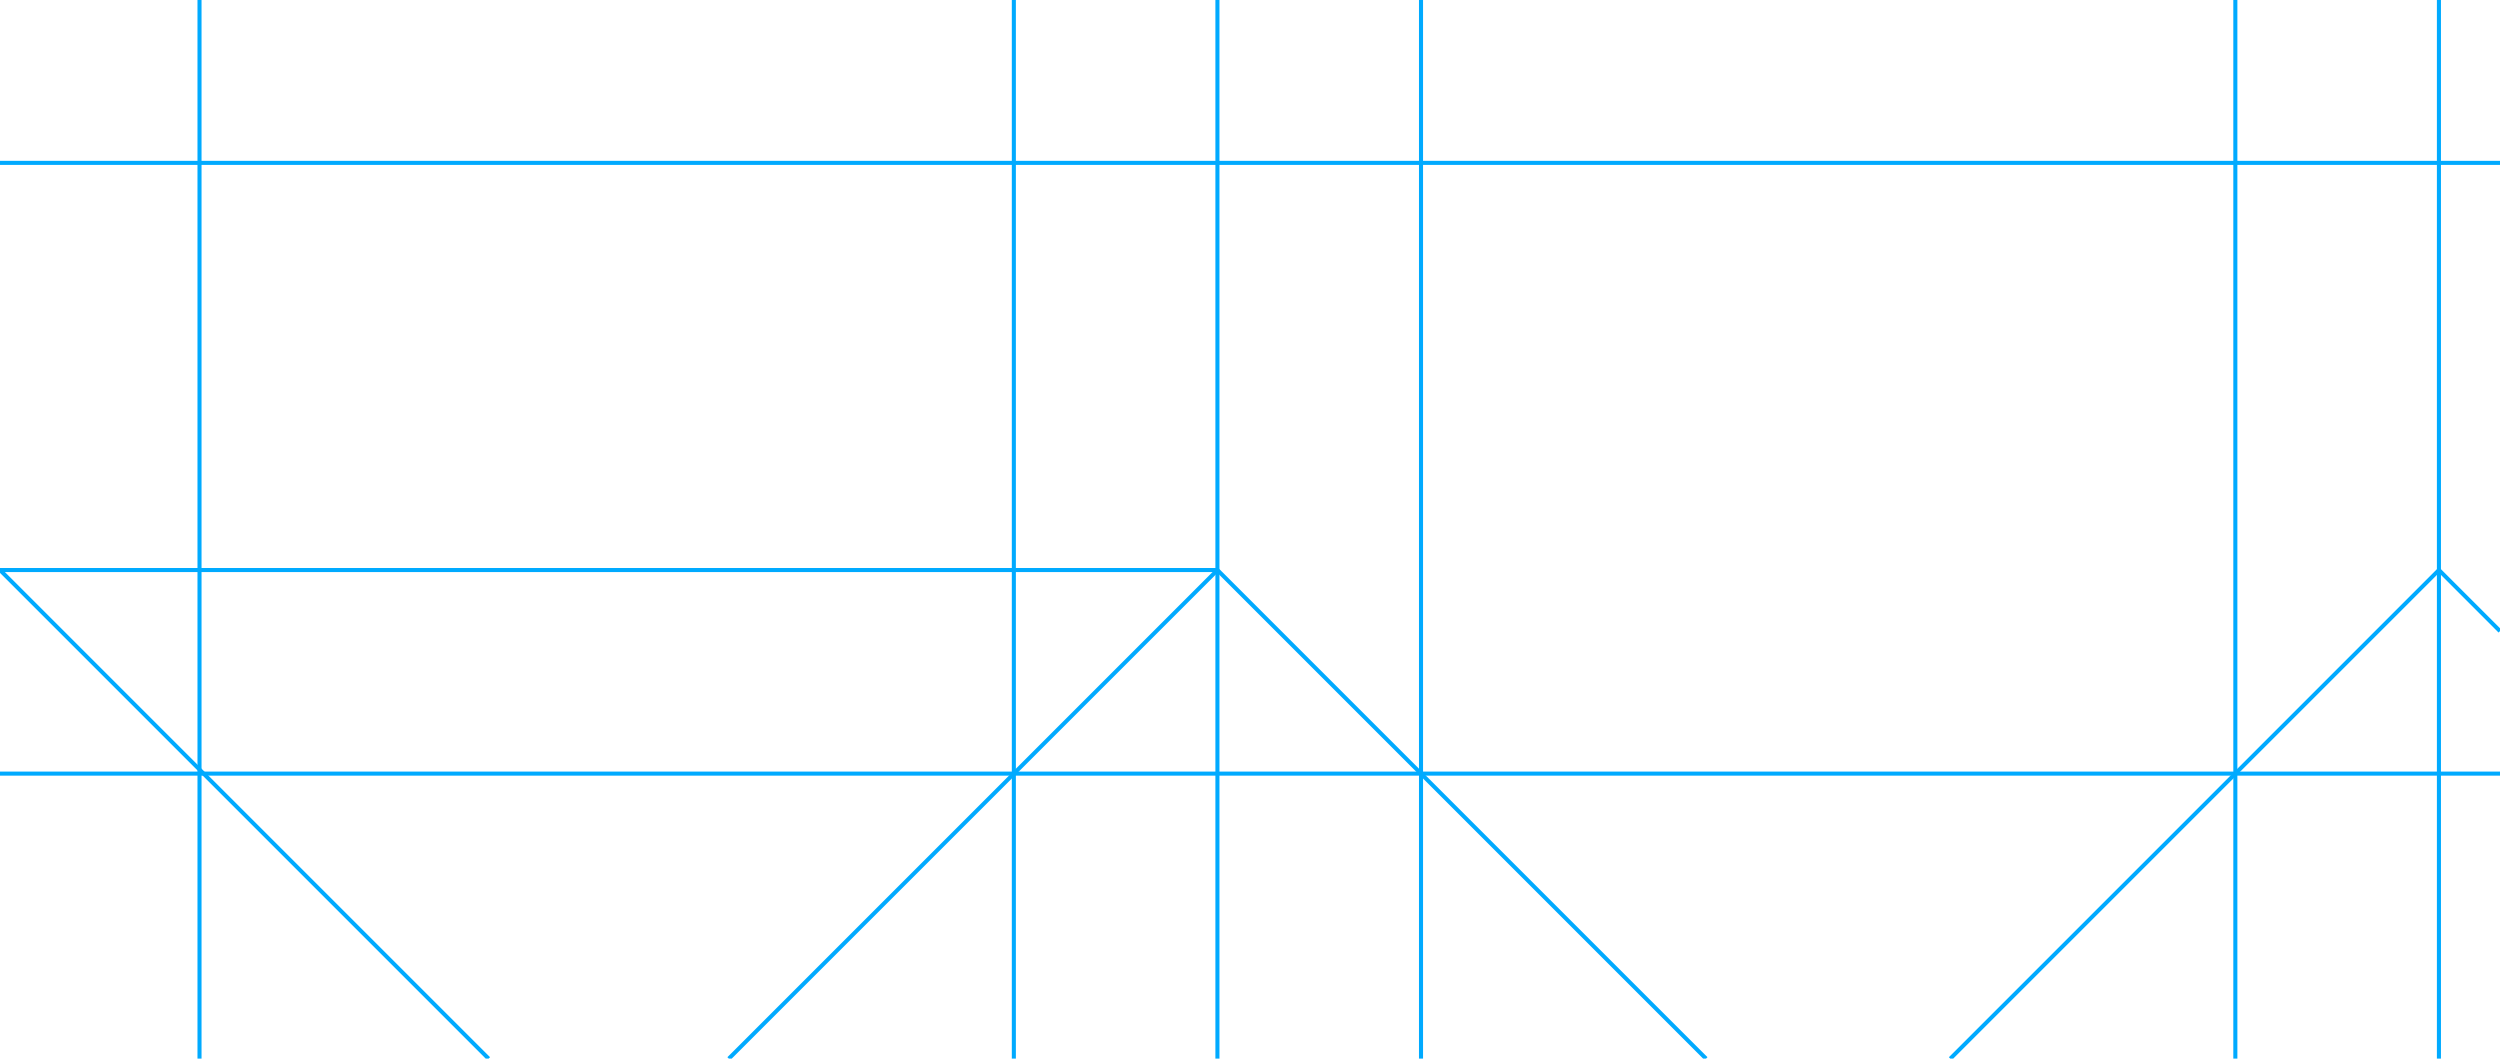 <svg xmlns="http://www.w3.org/2000/svg" id="canvas" viewBox="0 0 614 260" preserveAspectRatio="xMidYMid meet" width="614mm" height="260mm"><line x1="49" y1="0" x2="49" y2="260" stroke="#00aaff" stroke-width="1"/><line x1="249" y1="0" x2="249" y2="260" stroke="#00aaff" stroke-width="1"/><line x1="299" y1="0" x2="299" y2="260" stroke="#00aaff" stroke-width="1"/><line x1="349" y1="0" x2="349" y2="260" stroke="#00aaff" stroke-width="1"/><line x1="549" y1="0" x2="549" y2="260" stroke="#00aaff" stroke-width="1"/><line x1="599" y1="0" x2="599" y2="260" stroke="#00aaff" stroke-width="1"/><line x1="0" y1="40" x2="614" y2="40" stroke="#00aaff" stroke-width="1"/><line x1="0" y1="190" x2="614" y2="190" stroke="#00aaff" stroke-width="1"/><line x1="0" y1="140" x2="299" y2="140" stroke="#00aaff" stroke-width="1"/><line x1="299" y1="140" x2="419" y2="260" stroke="#00aaff" stroke-width="1"/><line x1="299" y1="140" x2="179" y2="260" stroke="#00aaff" stroke-width="1"/><line x1="0" y1="140" x2="120" y2="260" stroke="#00aaff" stroke-width="1"/><line x1="599" y1="140" x2="479" y2="260" stroke="#00aaff" stroke-width="1"/><line x1="599" y1="140" x2="614" y2="155" stroke="#00aaff" stroke-width="1"/></svg>